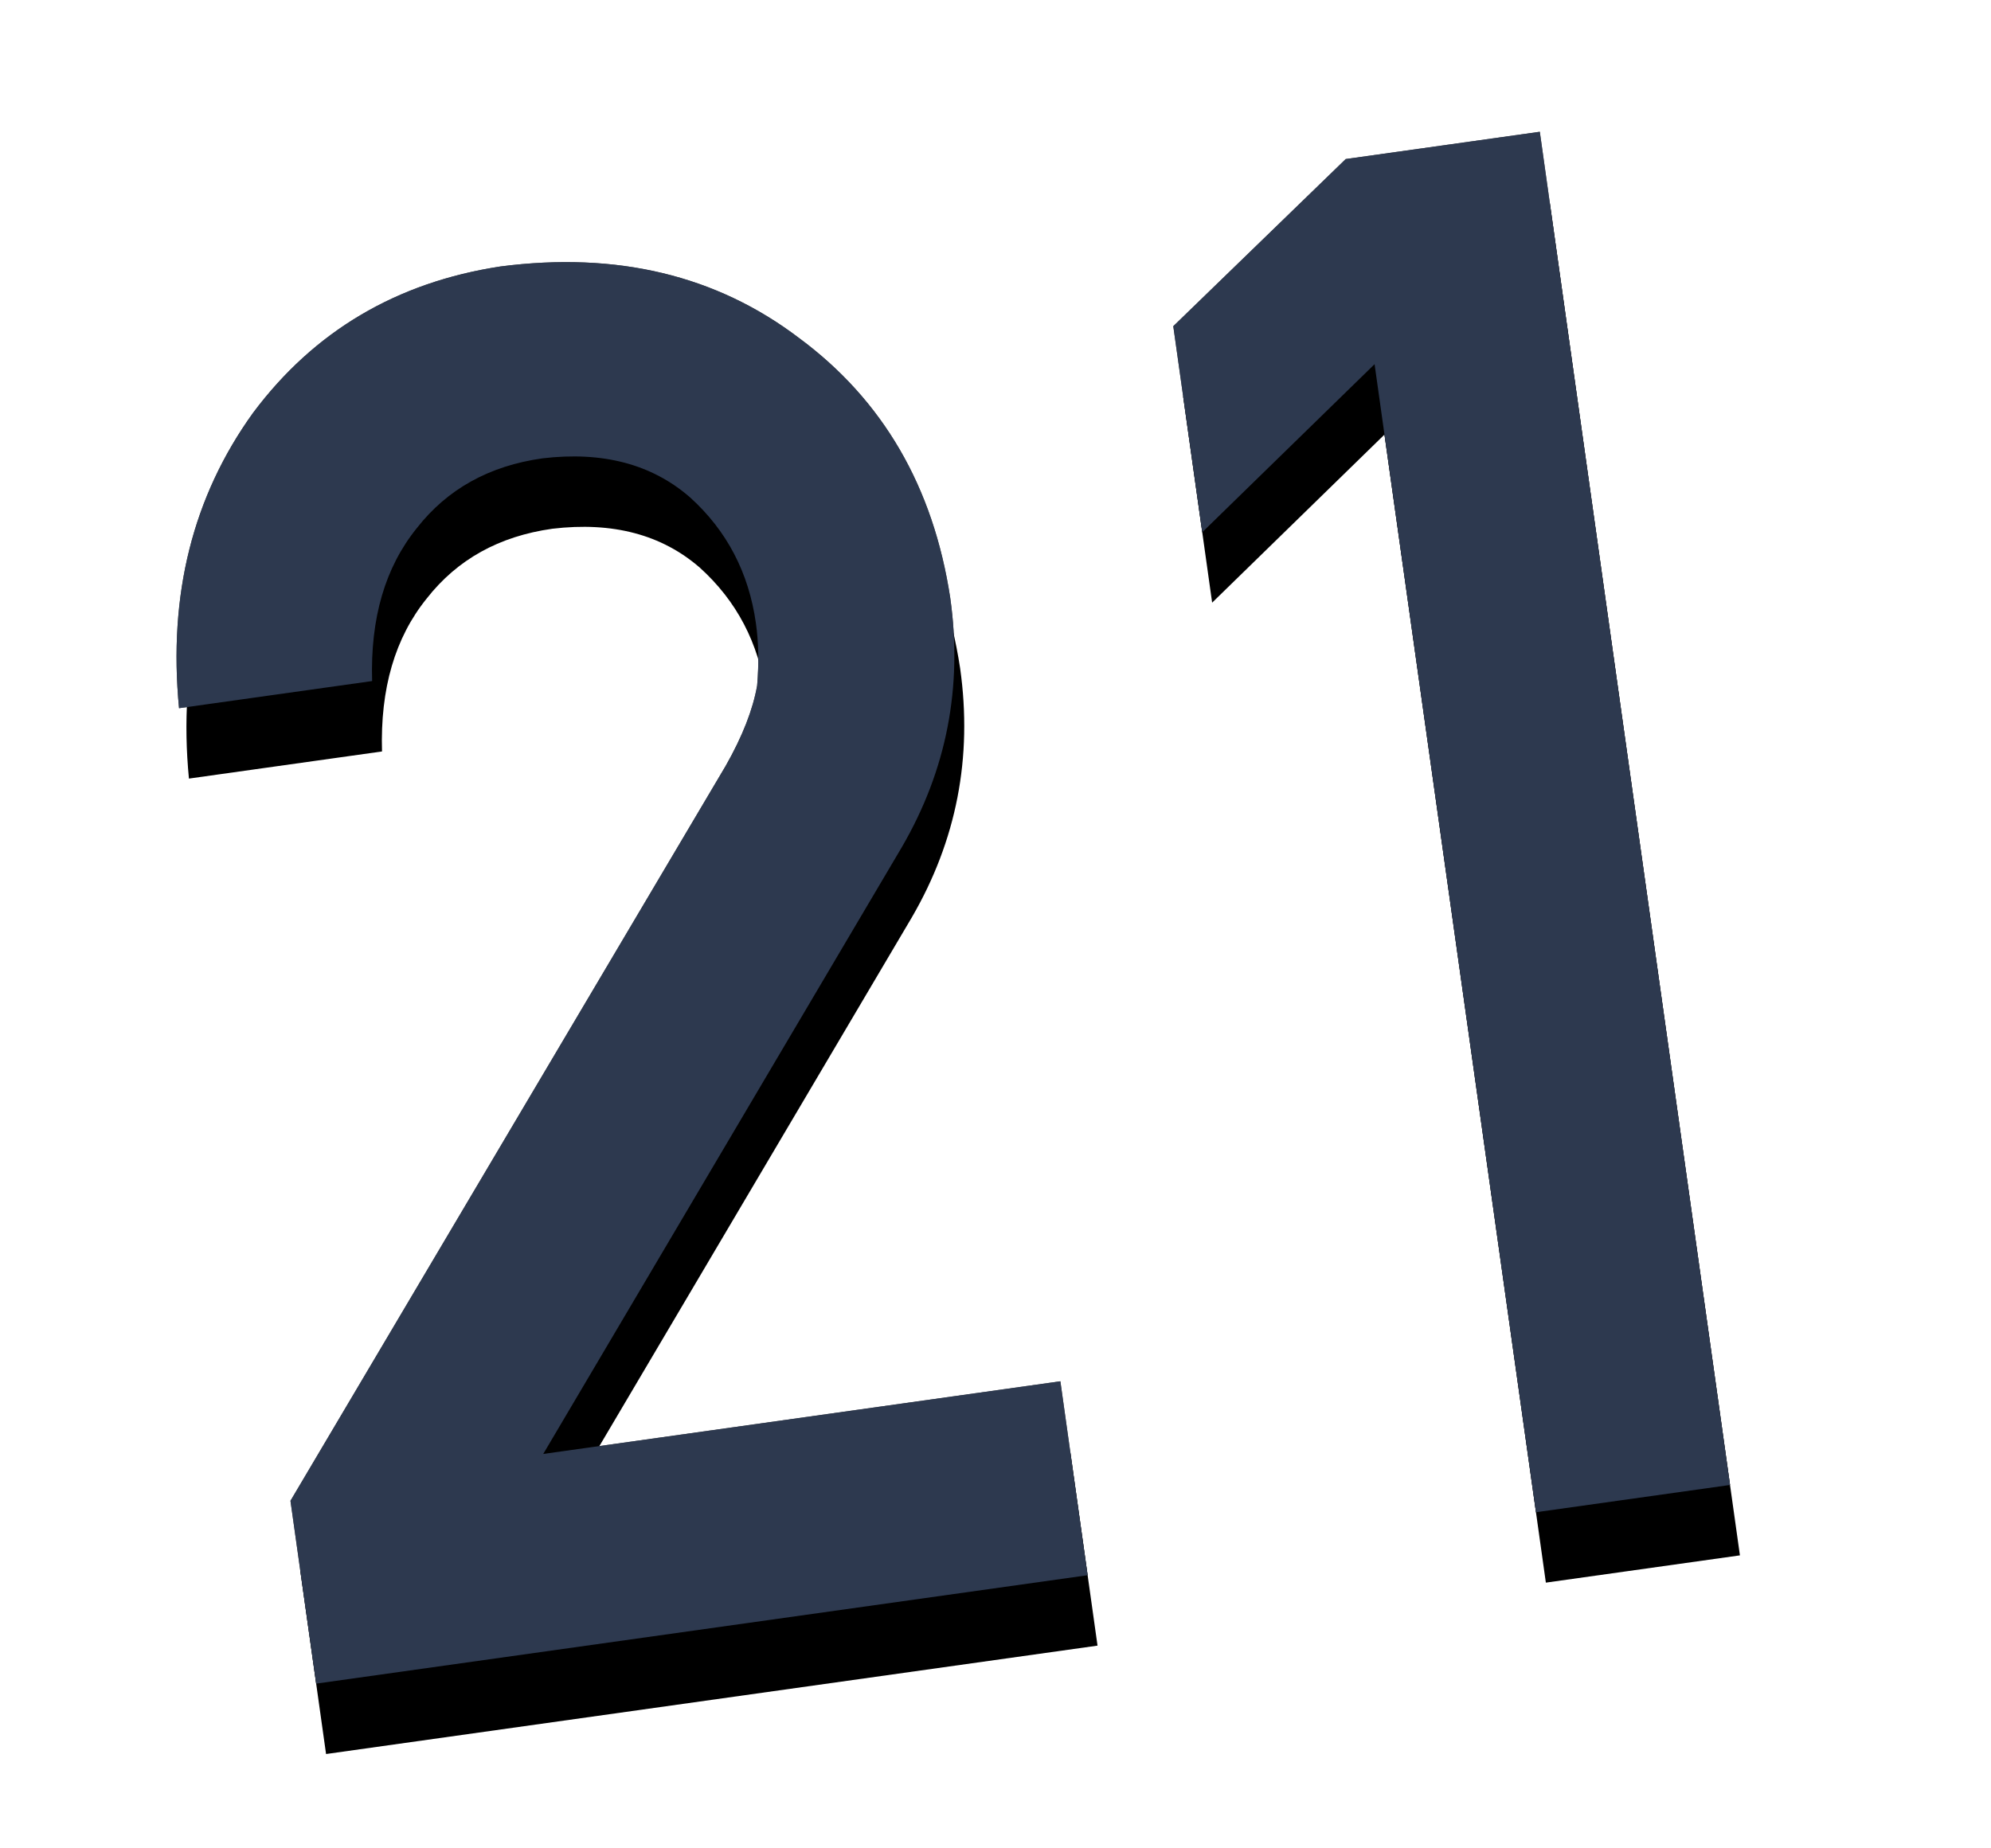 <svg xmlns="http://www.w3.org/2000/svg" xmlns:xlink="http://www.w3.org/1999/xlink" width="28" height="26" viewBox="0 0 28 26">
  <defs>
    <path id="day21-b" d="M13.956,22.38 L13.956,19.625 L6.612,19.625 L12.795,11.873 C13.569,10.888 13.956,9.763 13.956,8.498 C13.938,6.916 13.406,5.61 12.36,4.582 C11.332,3.545 9.992,3.018 8.339,3 C6.863,3.018 5.619,3.536 4.608,4.556 C3.606,5.602 3.07,6.924 3,8.524 L5.742,8.524 C5.839,7.645 6.146,6.964 6.665,6.48 C7.166,5.997 7.794,5.755 8.55,5.755 C9.403,5.773 10.062,6.05 10.528,6.586 C10.976,7.122 11.2,7.75 11.2,8.471 C11.2,8.744 11.165,9.034 11.095,9.341 C10.989,9.667 10.792,10.018 10.501,10.396 L3,19.783 L3,22.38 L13.956,22.38 Z M23.079,22.38 L23.079,3.158 L20.323,3.158 L17.594,5.149 L17.594,8.076 L20.323,6.072 L20.323,22.38 L23.079,22.38 Z"/>
    <filter id="day21-a" width="134.9%" height="136.1%" x="-17.4%" y="-12.9%" filterUnits="objectBoundingBox">
      <feOffset dy="1" in="SourceAlpha" result="shadowOffsetOuter1"/>
      <feGaussianBlur in="shadowOffsetOuter1" result="shadowBlurOuter1" stdDeviation="1"/>
      <feColorMatrix in="shadowBlurOuter1" values="0 0 0 0 0.001   0 0 0 0 0.168   0 0 0 0 0.309  0 0 0 0.2 0"/>
    </filter>
  </defs>
  <g fill="none" transform="rotate(-8 13.04 12.69)">
    <use fill="#000" filter="url(#day21-a)" xlink:href="#day21-b"/>
    <use fill="#000" fill-opacity=".7" xlink:href="#day21-b"/>
    <use fill="#2D394F" xlink:href="#day21-b"/>
  </g>
</svg>
